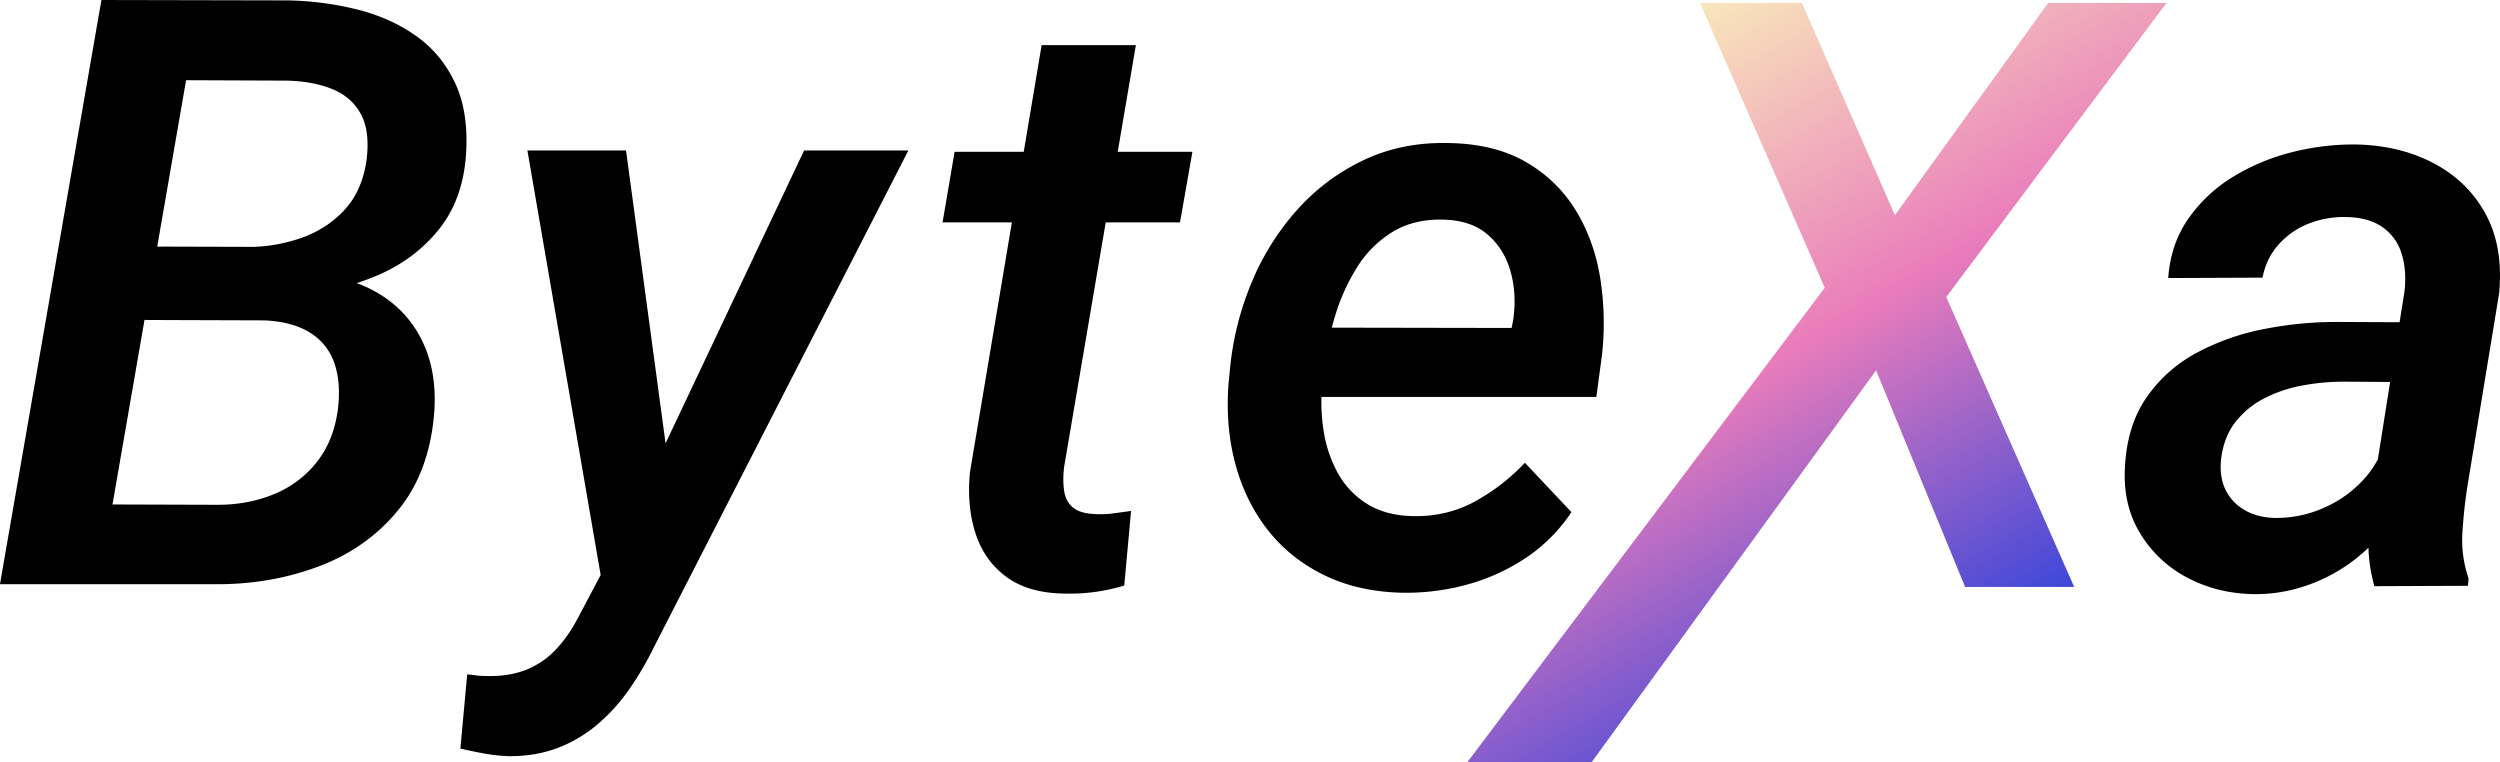 <svg id="Layer_1" data-name="Layer 1" xmlns="http://www.w3.org/2000/svg" xmlns:xlink="http://www.w3.org/1999/xlink" viewBox="0 0 3140.96 957.77"><defs><style>.cls-1{fill:url(#linear-gradient);}</style><linearGradient id="linear-gradient" x1="2399.68" y1="1480.55" x2="2834.88" y2="2234.35" gradientUnits="userSpaceOnUse"><stop offset="0" stop-color="#f9e7bb"/><stop offset="0.5" stop-color="#e97cbb"/><stop offset="1" stop-color="#3d47d9"/></linearGradient></defs><path d="M691.33,1823.06H503.88l15.11-92.2,151.68.5a203.53,203.53,0,0,0,68-11.33q32.25-11.33,54.42-35.25t27.72-62.7q4.53-36.27-7.31-57.93T777,1532.67q-24.71-9.83-57.94-10.33l-125-.5L484.22,2155.06h-124l127.48-734,234.31.5a387.57,387.57,0,0,1,88.69,11.84q41.82,10.83,73.31,33.5t48.38,59.21q16.88,36.51,13.36,89.4-4,56.45-34.27,94t-76.84,57.43a329.8,329.8,0,0,1-98,24.93Zm-61,332H404.1l72.56-100.28,157.22.5q37.77,0,70-13.12a131.53,131.53,0,0,0,53.66-39.63q21.42-26.49,27-65.38,4.51-34.31-4-59.31A72.18,72.18,0,0,0,749.78,1839q-22.17-13.87-57.45-15.41l-145.12-.5,17.14-92.2,174.34.5,21.17,34.76q47.34,4.55,81.38,27a139.27,139.27,0,0,1,50.89,59.27Q909,1889.23,906,1937.14q-5.54,75.67-44.85,124.09t-100.28,71.38Q699.89,2155.57,630.36,2155.06Z" transform="translate(-360.27 -1421.06)"/><path d="M1145.81,2085.14l224.74-475.08h131l-319.47,623.6a393.62,393.62,0,0,1-31,53,231.58,231.58,0,0,1-39.54,44,172.32,172.32,0,0,1-49.64,29.74q-27.48,10.71-61.72,10.73a217.69,217.69,0,0,1-31-3.26q-15.36-2.79-30.49-6.32l8.57-93.22q5.55.49,11.09,1.27a86.05,86.05,0,0,0,11.08.75q28.72,1,50.39-7.22a103.69,103.69,0,0,0,38.05-25.22q16.35-17,29-41.42Zm1-475.08,55.44,410.74-1,122.92-82.64,21-95.73-554.64Z" transform="translate(-360.27 -1421.06)"/><path d="M3394.8,1826l-12.09,75.1-78.61-.52a285,285,0,0,0-49.64,4.52,174.82,174.82,0,0,0-47.61,15.51,110.21,110.21,0,0,0-37.3,29.78q-15.11,18.78-18.64,46.8-2.52,22.53,5.3,38.8a59.26,59.26,0,0,0,23.94,25.78q16.13,9.51,38.29,10a145.29,145.29,0,0,0,58.71-11.52,147.51,147.51,0,0,0,50.39-34.28,118.86,118.86,0,0,0,29.48-51.31l31.74,54.06a204.74,204.74,0,0,1-31,56.33,218,218,0,0,1-46.11,44.25,210.32,210.32,0,0,1-57.2,28.66,195.09,195.09,0,0,1-63.73,9.54q-45.36-1-82.65-20.83a150,150,0,0,1-58.95-55.5q-21.68-35.64-19.15-82.37,2.52-52.71,27-88.13a178.78,178.78,0,0,1,63-56.25,297.25,297.25,0,0,1,84.4-29.87,467.82,467.82,0,0,1,90.71-9Zm-54.92,222,41.33-260.79q3-26.13-3.53-47.23a62.55,62.55,0,0,0-23.94-33.42q-17.38-12.32-45.61-12.82a120.75,120.75,0,0,0-47.36,8.33,98.57,98.57,0,0,0-37.54,26q-15.37,17.13-20.41,41.81l-118.42.5q3-42.83,25.45-74.83a186.56,186.56,0,0,1,56.94-52.91,264.72,264.72,0,0,1,74.58-30.73,311.22,311.22,0,0,1,78.36-9.33q55.42,1,98.26,23.63t65.25,63.86q22.41,41.22,16.89,99.53l-39.81,242.31q-4.55,28.66-6.3,58.56a147.31,147.31,0,0,0,7.81,57.57l-1,9-117.41.5a198.6,198.6,0,0,1-7.56-54.51A373.6,373.6,0,0,1,3339.88,2048Z" transform="translate(-360.27 -1421.06)"/><path class="cls-1" d="M2624.17,1424.86,2741,1691.41l192.48-266.55h148.65L2805.52,1794.2l160.74,364.3H2829.2l-111.86-272.09-357.47,492.43H2203.68l449.17-596.23-156.71-357.75Z" transform="translate(-360.27 -1421.06)"/><path d="M1858.42,1611.78l-15.62,88.69H1544.49l15.11-88.69Zm-189.46-134h118.4l-90.19,530.16q-2,17.67.25,30.81T1709,2059.2q9.33,7.32,29,7.81a114.4,114.4,0,0,0,21.4-1l21.92-3-8.56,93.72a234,234,0,0,1-37,8.08,240.41,240.41,0,0,1-38,2q-45.37-.51-73.07-20.94t-38.8-54.76q-11.08-34.32-7-76.74Z" transform="translate(-360.27 -1421.06)"/><path d="M2123.44,2165.78q-56-1-99-21.89t-71.3-56.91q-28.21-36-40.81-83.09t-8.56-100.47l2-20.64a373.63,373.63,0,0,1,26.69-106,321.76,321.76,0,0,1,56.7-91.14,262.72,262.72,0,0,1,83.91-63.2q48.38-23.16,107.83-21.66,56.92,1,96.23,23.69t62.49,60.22q23.18,37.55,31,84.92a361.7,361.7,0,0,1,2.26,98.26l-7,51.91H1956.64l14.11-87.19,288.74.52,2-10.6q4.53-31.73-3.28-60t-28.47-46.36q-20.67-18.15-55.42-19.16-37.8-1-64.76,15.61a137.09,137.09,0,0,0-44.6,44.8,248.81,248.81,0,0,0-27.45,61.15,407.24,407.24,0,0,0-13.86,64.19l-2,20.12a230.29,230.29,0,0,0,1.52,58.91,160.73,160.73,0,0,0,17.62,53.11,105.83,105.83,0,0,0,36.29,38.77q23.17,14.85,57.45,15.84,42.83,1,77.84-17.87a254.14,254.14,0,0,0,63.75-49.15l58.46,62a204.61,204.61,0,0,1-57.19,57.44,251.67,251.67,0,0,1-73.58,33.51A290,290,0,0,1,2123.44,2165.78Z" transform="translate(-360.27 -1421.06)"/></svg>